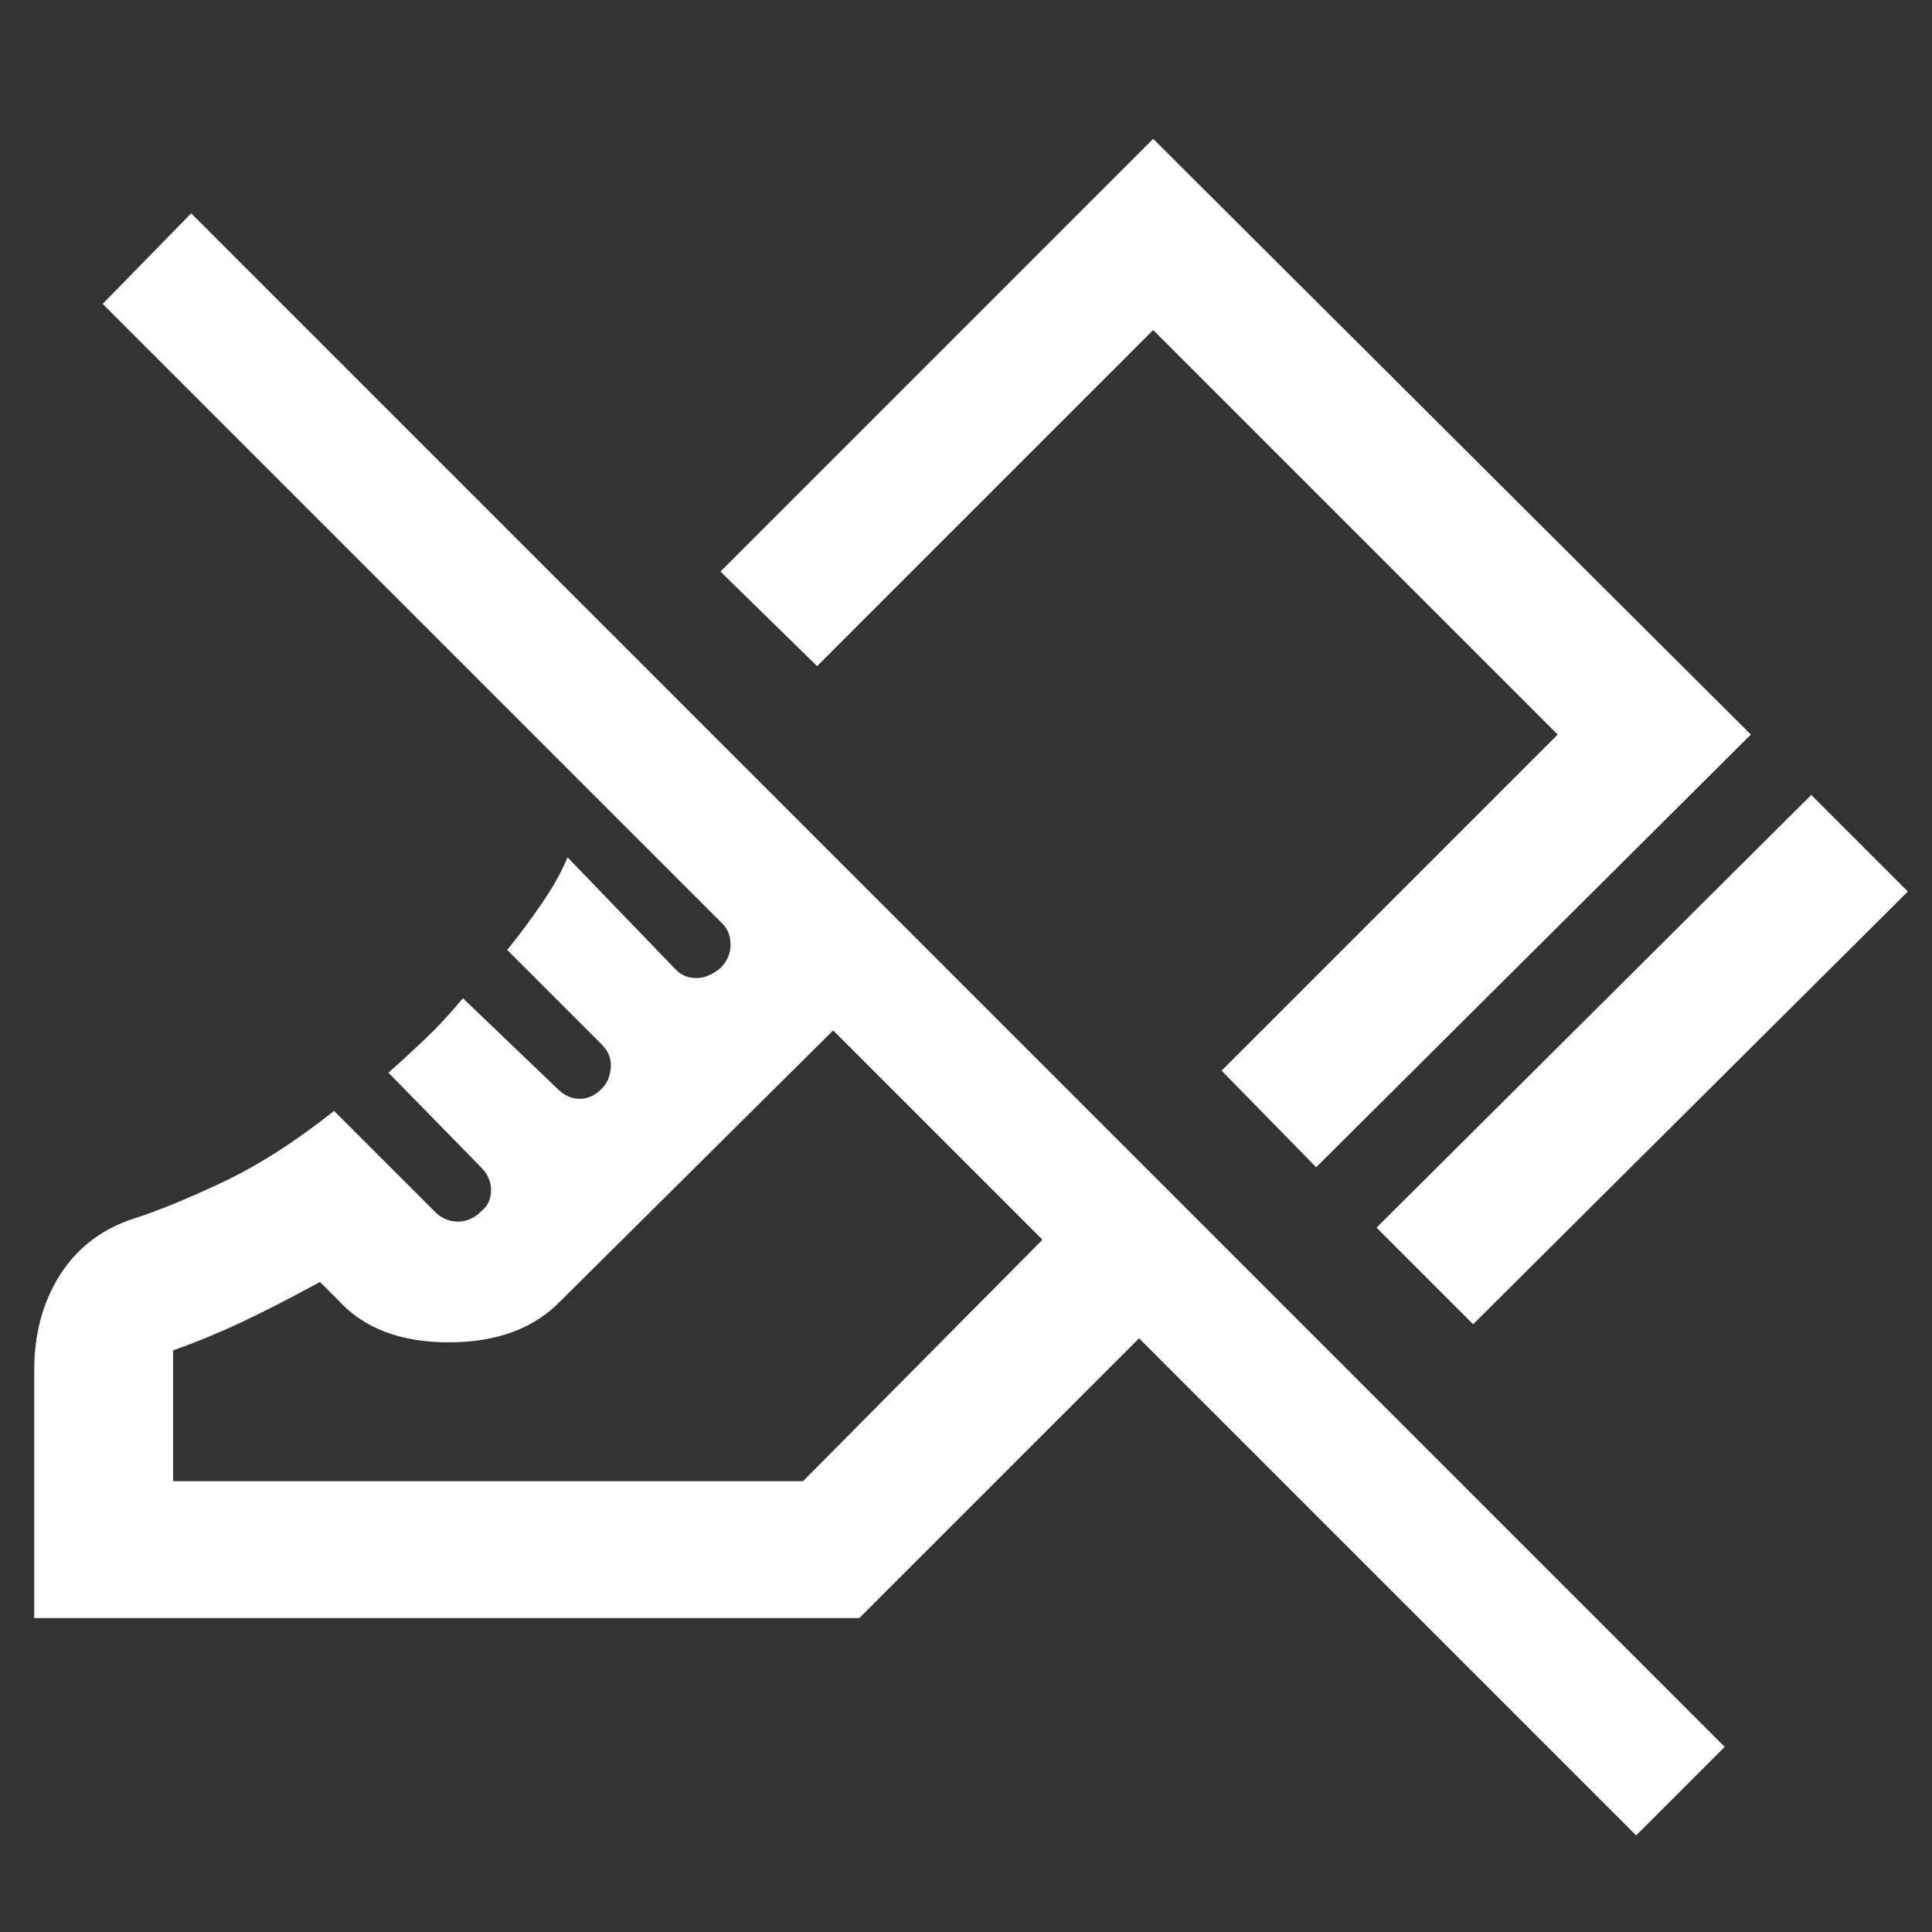 <svg xmlns="http://www.w3.org/2000/svg" height="48" width="48"><rect width="100%" height="100%" fill="#333333" stroke="none"/><path fill="#FFFFFF" d="M36.6 32.9 34.2 30.5 45 19.75 47.4 22.15ZM32.7 29 30.35 26.6 38.7 18.25 28.65 8.2 20.3 16.55 17.9 14.2 28.65 3.45 43.5 18.25ZM40.65 45.6 28.3 33.25 21.35 40.2H0.85V34.05Q0.85 32.7 1.475 31.7Q2.1 30.7 3.25 30.3Q4.2 30 5.525 29.375Q6.85 28.75 8.3 27.6L10.8 30.1Q11.05 30.35 11.375 30.35Q11.7 30.35 11.95 30.1Q12.2 29.9 12.2 29.575Q12.2 29.25 11.95 29L9.65 26.65Q10.05 26.3 10.55 25.825Q11.05 25.35 11.5 24.8L13.85 27.05Q14.1 27.3 14.4 27.3Q14.7 27.3 14.95 27.05Q15.15 26.85 15.175 26.525Q15.2 26.2 14.95 25.95L12.6 23.6Q13.05 23.05 13.475 22.425Q13.9 21.8 14.1 21.3L16.8 24.1Q17 24.3 17.3 24.3Q17.6 24.3 17.9 24.05Q18.15 23.8 18.15 23.475Q18.15 23.15 17.95 22.95L2.55 7.55L4.75 5.3L42.85 43.4ZM4.3 36.8H19.95L25.9 30.8L20.7 25.6L13.95 32.3Q12.95 33.35 11.15 33.35Q9.35 33.35 8.4 32.3L7.95 31.85Q6.85 32.45 6 32.85Q5.15 33.25 4.3 33.55ZM20.7 25.6Q20.7 25.6 20.7 25.6Q20.7 25.6 20.7 25.6Q20.7 25.6 20.7 25.6Q20.7 25.6 20.7 25.6ZM26.7 22.95Z"/></svg>